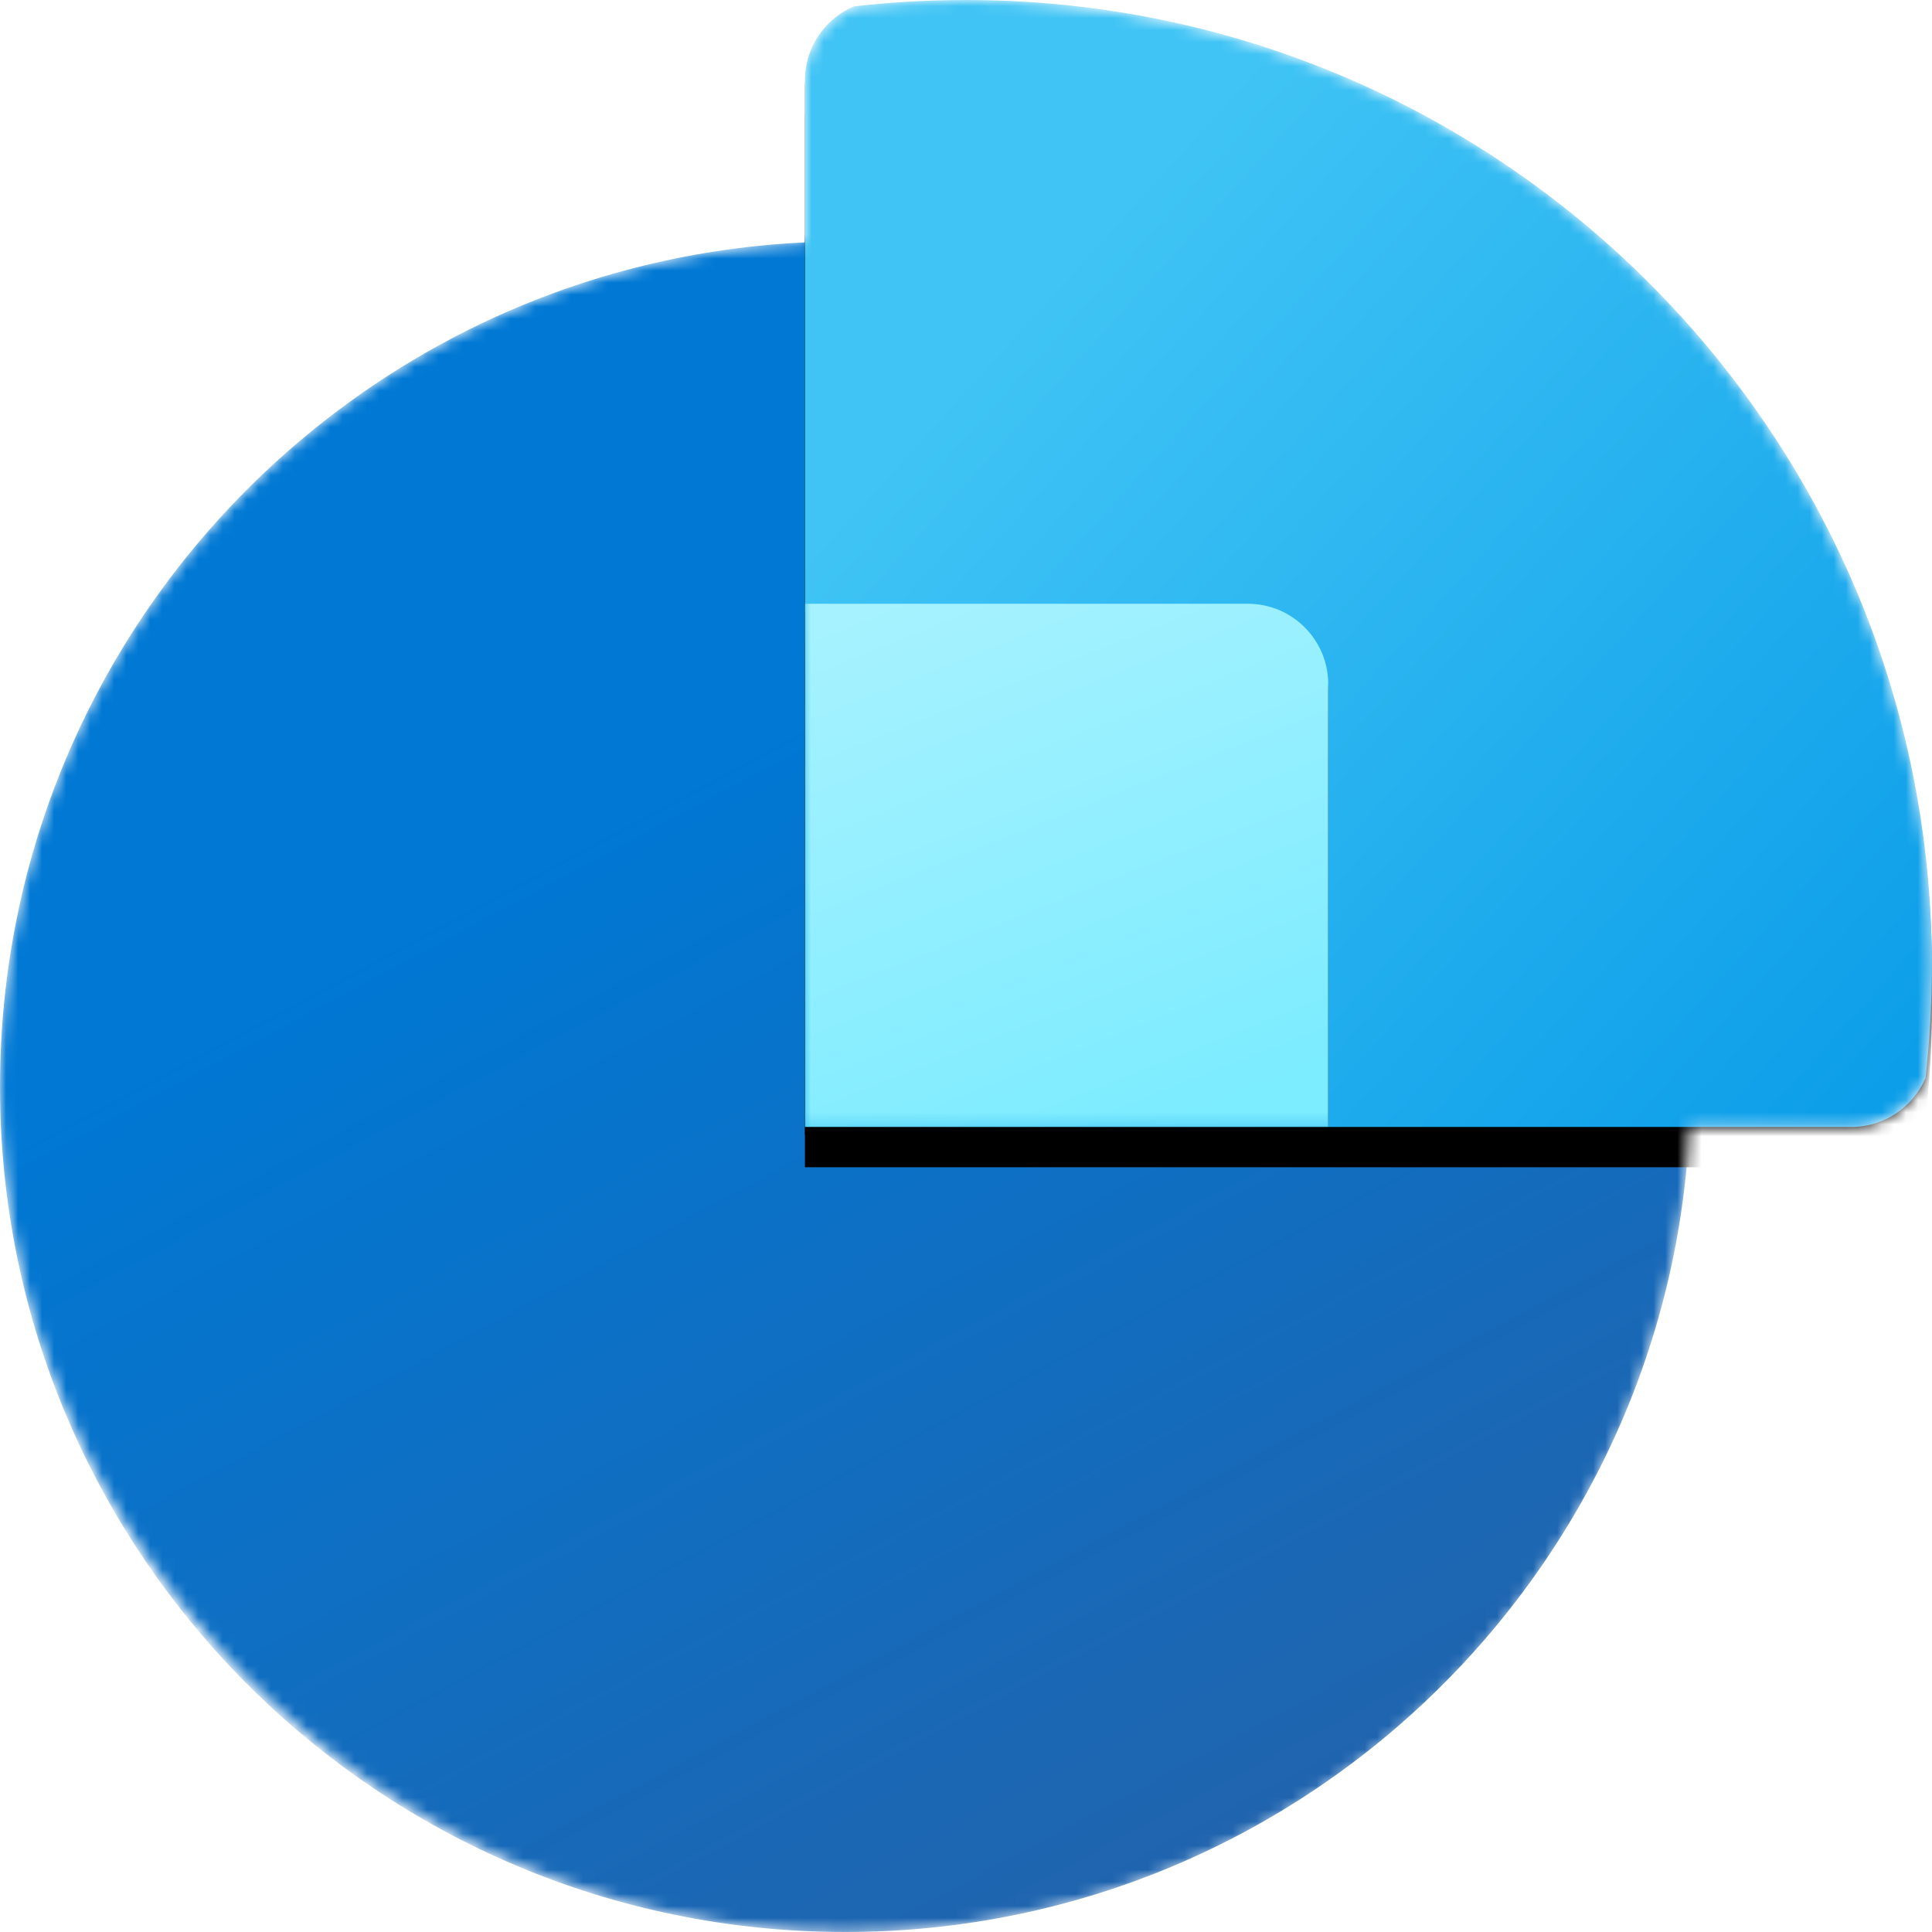 <?xml version="1.0" encoding="UTF-8"?><svg id="Layer_1" xmlns="http://www.w3.org/2000/svg" xmlns:xlink="http://www.w3.org/1999/xlink" viewBox="0 0 160.67 160.67"><defs><style>.cls-1{mask:url(#mask);}.cls-2{fill:url(#linear-gradient-3);}.cls-2,.cls-3{fill-rule:evenodd;}.cls-3{fill:url(#linear-gradient-4);}.cls-4{fill:url(#linear-gradient-5);}.cls-5{fill:url(#linear-gradient-2);}.cls-6{fill:url(#linear-gradient);}.cls-7{mask:url(#mask-1);}</style><linearGradient id="linear-gradient" x1="67.37" y1="152.95" x2="85.81" y2="106.39" gradientTransform="translate(0 204.6) scale(1 -1)" gradientUnits="userSpaceOnUse"><stop offset="0" stop-color="#a7f2ff"/><stop offset="1" stop-color="#7cecff"/></linearGradient><mask id="mask" x="0" y="0" width="160.67" height="160.67" maskUnits="userSpaceOnUse"><g id="mask0_3371_13525"><path class="cls-6" d="M160.13,89.66c.35-3.06.54-6.17.54-9.32C160.67,35.97,124.7,0,80.33,0c-3.15,0-6.26.18-9.32.53-2.39,1.02-4.07,3.39-4.07,6.16v13.47C29.68,21.91,0,52.68,0,90.38s31.47,70.29,70.29,70.29,68.47-29.68,70.21-66.94h13.47c2.76,0,5.14-1.68,6.16-4.07Z"/></g></mask><linearGradient id="linear-gradient-2" x1="56.62" y1="139.75" x2="103.59" y2="52.05" gradientTransform="translate(0 204.6) scale(1 -1)" gradientUnits="userSpaceOnUse"><stop offset="0" stop-color="#0078d4"/><stop offset="1" stop-color="#2064ae"/></linearGradient><linearGradient id="linear-gradient-3" x1="76.25" y1="169.43" x2="165.26" y2="88.71" gradientTransform="translate(0 204.6) scale(1 -1)" gradientUnits="userSpaceOnUse"><stop offset="0" stop-color="#40c4f5"/><stop offset="1" stop-color="#0095e6"/></linearGradient><linearGradient id="linear-gradient-4" x1="76.25" y1="169.44" x2="165.26" y2="88.71" xlink:href="#linear-gradient-3"/><mask id="mask-1" x="66.94" y="0" width="93.72" height="97.07" maskUnits="userSpaceOnUse"><g id="mask1_3371_13525"><path class="cls-3" d="M160.13,89.65c.35-3.06.54-6.17.54-9.32C160.67,35.97,124.7,0,80.33,0c-3.15,0-6.26.18-9.32.53-2.39,1.02-4.07,3.39-4.07,6.16v87.03h87.03c2.76,0,5.14-1.68,6.16-4.07Z"/></g></mask><linearGradient id="linear-gradient-5" x1="77.93" y1="157.13" x2="96.37" y2="110.58" xlink:href="#linear-gradient"/></defs><g class="cls-1"><path class="cls-5" d="M70.29,160.67c38.82,0,70.29-31.47,70.29-70.29S109.11,20.08,70.29,20.08,0,51.55,0,90.38s31.47,70.29,70.29,70.29Z"/><path d="M160.13,93c.35-3.06.54-6.17.54-9.32C160.67,39.31,124.7,3.35,80.33,3.35c-3.15,0-6.26.18-9.32.53-2.39,1.02-4.07,3.39-4.07,6.16v87.03h87.03c2.76,0,5.14-1.68,6.16-4.07Z"/><path d="M160.13,90.29c.35-3.06.54-6.17.54-9.32C160.67,36.61,124.7.64,80.33.64c-3.15,0-6.26.18-9.32.53-2.39,1.02-4.07,3.39-4.07,6.16v87.03h87.03c2.76,0,5.14-1.68,6.16-4.07Z"/><path class="cls-2" d="M160.13,89.65c.35-3.06.53-6.17.53-9.32C160.67,35.97,124.7,0,80.33,0c-3.15,0-6.26.18-9.32.53-2.39,1.02-4.07,3.39-4.07,6.16v87.03h87.03c2.76,0,5.14-1.68,6.16-4.07Z"/><g class="cls-7"><path d="M66.95,53.56h36.82c3.7,0,6.69,3,6.69,6.69v36.82h-43.51v-43.51Z"/><path d="M66.95,50.84h36.82c3.7,0,6.69,3,6.69,6.69v36.82h-43.51v-43.51Z"/><path class="cls-4" d="M66.95,50.21h36.82c3.7,0,6.69,3,6.69,6.69v36.82h-43.51v-43.51Z"/></g></g></svg>
